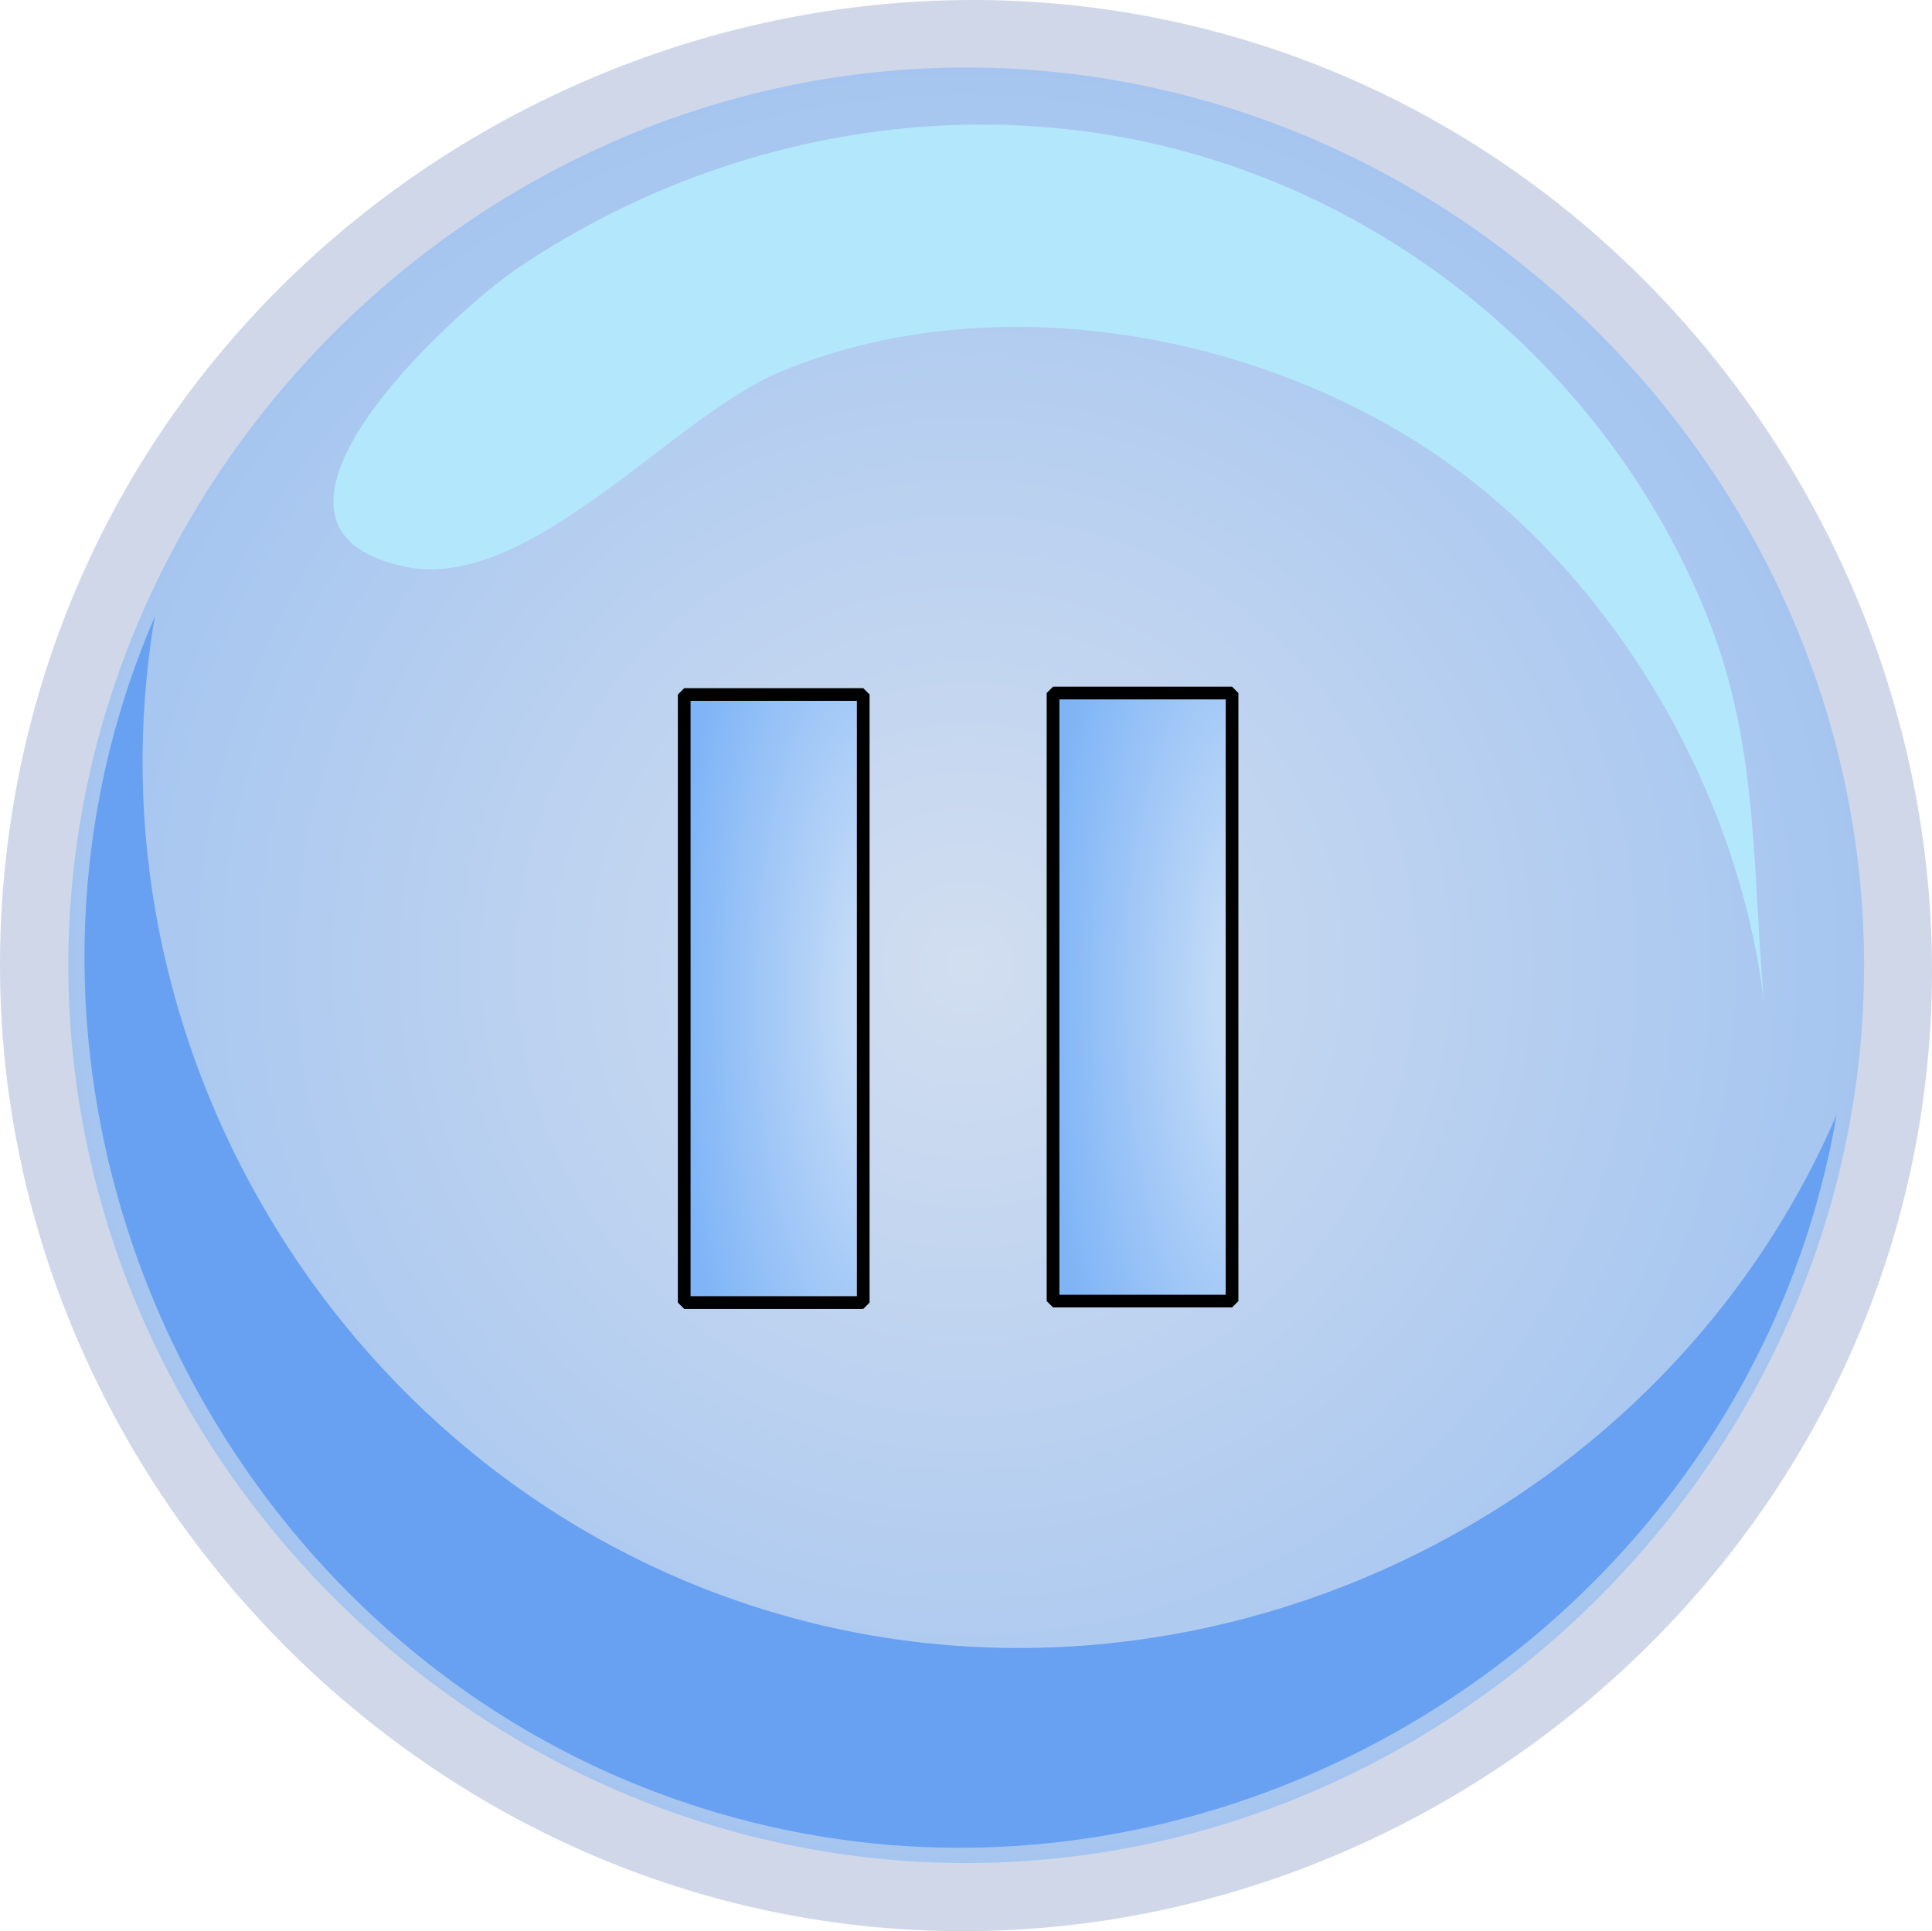 <?xml version="1.0" encoding="UTF-8" standalone="no"?>
<!-- Generator: Adobe Illustrator 12.0.0, SVG Export Plug-In . SVG Version: 6.00 Build 51448)  -->

<svg
   xmlns:dc="http://purl.org/dc/elements/1.1/"
   xmlns:cc="http://creativecommons.org/ns#"
   xmlns:rdf="http://www.w3.org/1999/02/22-rdf-syntax-ns#"
   xmlns:svg="http://www.w3.org/2000/svg"
   xmlns="http://www.w3.org/2000/svg"
   xmlns:xlink="http://www.w3.org/1999/xlink"
   xmlns:sodipodi="http://sodipodi.sourceforge.net/DTD/sodipodi-0.dtd"
   xmlns:inkscape="http://www.inkscape.org/namespaces/inkscape"
   height="137.787"
   id="Layer_1"
   inkscape:version="0.48.4 r9939"
   sodipodi:docname="pause.svg"
   sodipodi:version="0.32"
   space="preserve"
   style="overflow:visible;enable-background:new 0 0 137.829 137.787;"
   version="1.1"
   viewBox="0 0 137.829 137.787"
   width="137.829"
   inkscape:export-filename="C:\Users\alfred.glickman\WebstormProjects\BlockTris\pause-btn.png"
   inkscape:export-xdpi="130.60001"
   inkscape:export-ydpi="130.60001">
  <defs
     id="defs23">
    <inkscape:path-effect
       effect="spiro"
       id="path-effect4231"
       is_visible="true" />
    <inkscape:path-effect
       effect="spiro"
       id="path-effect4219"
       is_visible="true" />
    <radialGradient
       r="64.053"
       id="XMLID_2_"
       gradientUnits="userSpaceOnUse"
       cy="68.87"
       cx="68.929">
      <stop
         style="stop-color:#D4E4F7"
         offset="0"
         id="stop8" />
      <stop
         style="stop-color:#7FB5F7"
         offset="1"
         id="stop10" />
    </radialGradient>
    <radialGradient
       inkscape:collect="always"
       xlink:href="#XMLID_2_"
       id="radialGradient12690"
       gradientUnits="userSpaceOnUse"
       cx="68.929"
       cy="68.87"
       r="64.053" />
    <radialGradient
       inkscape:collect="always"
       xlink:href="#XMLID_2_"
       id="radialGradient13213"
       cx="53.035"
       cy="39.997"
       fx="53.035"
       fy="39.997"
       r="31.768"
       gradientTransform="matrix(1,0,0,1.146,0,-5.83)"
       gradientUnits="userSpaceOnUse" />
    <radialGradient
       inkscape:collect="always"
       xlink:href="#XMLID_2_"
       id="radialGradient13249"
       gradientUnits="userSpaceOnUse"
       gradientTransform="matrix(1,0,0,1.146,0,-5.83)"
       cx="53.035"
       cy="39.997"
       fx="53.035"
       fy="39.997"
       r="31.768" />
    <radialGradient
       inkscape:collect="always"
       xlink:href="#XMLID_2_"
       id="radialGradient3017"
       gradientUnits="userSpaceOnUse"
       cx="68.929"
       cy="68.87"
       r="64.053" />
    <radialGradient
       inkscape:collect="always"
       xlink:href="#XMLID_2_"
       id="radialGradient3019"
       gradientUnits="userSpaceOnUse"
       gradientTransform="matrix(1,0,0,1.146,0,-5.83)"
       cx="53.035"
       cy="39.997"
       fx="53.035"
       fy="39.997"
       r="31.768" />
    <radialGradient
       inkscape:collect="always"
       xlink:href="#XMLID_2_"
       id="radialGradient3021"
       gradientUnits="userSpaceOnUse"
       gradientTransform="matrix(1,0,0,1.146,0,-5.83)"
       cx="53.035"
       cy="39.997"
       fx="53.035"
       fy="39.997"
       r="31.768" />
    <radialGradient
       inkscape:collect="always"
       xlink:href="#XMLID_2_"
       id="radialGradient3028"
       gradientUnits="userSpaceOnUse"
       cx="68.929"
       cy="68.87"
       r="64.053" />
    <radialGradient
       inkscape:collect="always"
       xlink:href="#XMLID_2_"
       id="radialGradient3035"
       gradientUnits="userSpaceOnUse"
       gradientTransform="matrix(1,0,0,1.146,0,-5.83)"
       cx="53.035"
       cy="39.997"
       fx="53.035"
       fy="39.997"
       r="31.768" />
    <radialGradient
       inkscape:collect="always"
       xlink:href="#XMLID_2_"
       id="radialGradient3037"
       gradientUnits="userSpaceOnUse"
       gradientTransform="matrix(1,0,0,1.146,0,-5.83)"
       cx="53.035"
       cy="39.997"
       fx="53.035"
       fy="39.997"
       r="31.768" />
    <radialGradient
       inkscape:collect="always"
       xlink:href="#XMLID_2_-7"
       id="radialGradient3035-1"
       gradientUnits="userSpaceOnUse"
       gradientTransform="matrix(1,0,0,1.146,0,-5.83)"
       cx="53.035"
       cy="39.997"
       fx="53.035"
       fy="39.997"
       r="31.768" />
    <radialGradient
       r="64.053"
       id="XMLID_2_-7"
       gradientUnits="userSpaceOnUse"
       cy="68.87"
       cx="68.929">
      <stop
         style="stop-color:#D4E4F7"
         offset="0"
         id="stop8-4" />
      <stop
         style="stop-color:#7FB5F7"
         offset="1"
         id="stop10-0" />
    </radialGradient>
    <radialGradient
       inkscape:collect="always"
       xlink:href="#XMLID_2_-7"
       id="radialGradient3037-8"
       gradientUnits="userSpaceOnUse"
       gradientTransform="matrix(1,0,0,1.146,0,-5.83)"
       cx="53.035"
       cy="39.997"
       fx="53.035"
       fy="39.997"
       r="31.768" />
    <radialGradient
       r="64.053"
       id="radialGradient3089"
       gradientUnits="userSpaceOnUse"
       cy="68.87"
       cx="68.929">
      <stop
         style="stop-color:#D4E4F7"
         offset="0"
         id="stop3091" />
      <stop
         style="stop-color:#7FB5F7"
         offset="1"
         id="stop3093" />
    </radialGradient>
    <radialGradient
       r="31.768"
       fy="39.997"
       fx="53.035"
       cy="39.997"
       cx="53.035"
       gradientTransform="matrix(1,0,0,1.146,0,-5.83)"
       gradientUnits="userSpaceOnUse"
       id="radialGradient3098"
       xlink:href="#XMLID_2_-7"
       inkscape:collect="always" />
    <radialGradient
       inkscape:collect="always"
       xlink:href="#XMLID_2_-7-5"
       id="radialGradient3035-1-5"
       gradientUnits="userSpaceOnUse"
       gradientTransform="matrix(1,0,0,1.146,0,-5.83)"
       cx="53.035"
       cy="39.997"
       fx="53.035"
       fy="39.997"
       r="31.768" />
    <radialGradient
       r="64.053"
       id="XMLID_2_-7-5"
       gradientUnits="userSpaceOnUse"
       cy="68.87"
       cx="68.929">
      <stop
         style="stop-color:#D4E4F7"
         offset="0"
         id="stop8-4-1" />
      <stop
         style="stop-color:#7FB5F7"
         offset="1"
         id="stop10-0-7" />
    </radialGradient>
    <radialGradient
       r="31.768"
       fy="39.997"
       fx="53.035"
       cy="39.997"
       cx="53.035"
       gradientTransform="matrix(1,0,0,1.146,0,-5.83)"
       gradientUnits="userSpaceOnUse"
       id="radialGradient3098-5"
       xlink:href="#XMLID_2_-7-5"
       inkscape:collect="always" />
    <radialGradient
       r="64.053"
       id="radialGradient3150"
       gradientUnits="userSpaceOnUse"
       cy="68.87"
       cx="68.929">
      <stop
         style="stop-color:#D4E4F7"
         offset="0"
         id="stop3152" />
      <stop
         style="stop-color:#7FB5F7"
         offset="1"
         id="stop3154" />
    </radialGradient>
    <radialGradient
       r="31.768"
       fy="39.997"
       fx="53.035"
       cy="39.997"
       cx="53.035"
       gradientTransform="matrix(1,0,0,1.146,0,-5.83)"
       gradientUnits="userSpaceOnUse"
       id="radialGradient3159"
       xlink:href="#XMLID_2_-7-5"
       inkscape:collect="always" />
    <radialGradient
       inkscape:collect="always"
       xlink:href="#XMLID_2_-7-4"
       id="radialGradient3035-1-1"
       gradientUnits="userSpaceOnUse"
       gradientTransform="matrix(1,0,0,1.146,0,-5.83)"
       cx="53.035"
       cy="39.997"
       fx="53.035"
       fy="39.997"
       r="31.768" />
    <radialGradient
       r="64.053"
       id="XMLID_2_-7-4"
       gradientUnits="userSpaceOnUse"
       cy="68.87"
       cx="68.929">
      <stop
         style="stop-color:#D4E4F7"
         offset="0"
         id="stop8-4-2" />
      <stop
         style="stop-color:#7FB5F7"
         offset="1"
         id="stop10-0-3" />
    </radialGradient>
    <radialGradient
       r="31.768"
       fy="39.997"
       fx="53.035"
       cy="39.997"
       cx="53.035"
       gradientTransform="matrix(1,0,0,1.146,0,-5.83)"
       gradientUnits="userSpaceOnUse"
       id="radialGradient3098-1"
       xlink:href="#XMLID_2_-7-4"
       inkscape:collect="always" />
    <radialGradient
       r="64.053"
       id="radialGradient3150-6"
       gradientUnits="userSpaceOnUse"
       cy="68.87"
       cx="68.929">
      <stop
         style="stop-color:#D4E4F7"
         offset="0"
         id="stop3152-8" />
      <stop
         style="stop-color:#7FB5F7"
         offset="1"
         id="stop3154-5" />
    </radialGradient>
    <radialGradient
       r="31.768"
       fy="39.997"
       fx="53.035"
       cy="39.997"
       cx="53.035"
       gradientTransform="matrix(1,0,0,1.146,0,-5.83)"
       gradientUnits="userSpaceOnUse"
       id="radialGradient3159-7"
       xlink:href="#XMLID_2_-7-4"
       inkscape:collect="always" />
    <radialGradient
       inkscape:collect="always"
       xlink:href="#XMLID_2_-7-4-2"
       id="radialGradient3035-1-1-9"
       gradientUnits="userSpaceOnUse"
       gradientTransform="matrix(1,0,0,1.146,0,-5.83)"
       cx="53.035"
       cy="39.997"
       fx="53.035"
       fy="39.997"
       r="31.768" />
    <radialGradient
       r="64.053"
       id="XMLID_2_-7-4-2"
       gradientUnits="userSpaceOnUse"
       cy="68.87"
       cx="68.929">
      <stop
         style="stop-color:#D4E4F7"
         offset="0"
         id="stop8-4-2-7" />
      <stop
         style="stop-color:#7FB5F7"
         offset="1"
         id="stop10-0-3-9" />
    </radialGradient>
    <radialGradient
       r="31.768"
       fy="39.997"
       fx="53.035"
       cy="39.997"
       cx="53.035"
       gradientTransform="matrix(1,0,0,1.146,0,-5.83)"
       gradientUnits="userSpaceOnUse"
       id="radialGradient3159-7-3"
       xlink:href="#XMLID_2_-7-4-2"
       inkscape:collect="always" />
    <radialGradient
       r="64.053"
       id="radialGradient3244"
       gradientUnits="userSpaceOnUse"
       cy="68.87"
       cx="68.929">
      <stop
         style="stop-color:#D4E4F7"
         offset="0"
         id="stop3246" />
      <stop
         style="stop-color:#7FB5F7"
         offset="1"
         id="stop3248" />
    </radialGradient>
    <radialGradient
       r="31.768"
       fy="39.997"
       fx="53.035"
       cy="39.997"
       cx="53.035"
       gradientTransform="matrix(1,0,0,1.146,0,-5.83)"
       gradientUnits="userSpaceOnUse"
       id="radialGradient3253"
       xlink:href="#XMLID_2_-7-4-2"
       inkscape:collect="always" />
    <radialGradient
       r="31.768"
       fy="39.997"
       fx="53.035"
       cy="39.997"
       cx="53.035"
       gradientTransform="matrix(1,0,0,1.146,0,-5.83)"
       gradientUnits="userSpaceOnUse"
       id="radialGradient3159-7-7"
       xlink:href="#XMLID_2_-7-4-9"
       inkscape:collect="always" />
    <radialGradient
       r="64.053"
       id="XMLID_2_-7-4-9"
       gradientUnits="userSpaceOnUse"
       cy="68.87"
       cx="68.929">
      <stop
         style="stop-color:#D4E4F7"
         offset="0"
         id="stop8-4-2-3" />
      <stop
         style="stop-color:#7FB5F7"
         offset="1"
         id="stop10-0-3-1" />
    </radialGradient>
    <radialGradient
       r="31.768"
       fy="39.997"
       fx="53.035"
       cy="39.997"
       cx="53.035"
       gradientTransform="matrix(1,0,0,1.146,0,-5.83)"
       gradientUnits="userSpaceOnUse"
       id="radialGradient3364"
       xlink:href="#XMLID_2_-7-4-9"
       inkscape:collect="always" />
    <radialGradient
       inkscape:collect="always"
       xlink:href="#XMLID_2_-7-4-9"
       id="radialGradient4231"
       cx="-123.484"
       cy="58.484"
       fx="-123.484"
       fy="58.484"
       r="41.368"
       gradientTransform="matrix(1,0,0,1.021,-6.889,-50.228)"
       gradientUnits="userSpaceOnUse" />
    <radialGradient
       inkscape:collect="always"
       xlink:href="#XMLID_2_"
       id="radialGradient4235"
       gradientUnits="userSpaceOnUse"
       gradientTransform="matrix(1,0,0,1.146,0,-5.83)"
       cx="53.035"
       cy="39.997"
       fx="53.035"
       fy="39.997"
       r="31.768" />
    <radialGradient
       inkscape:collect="always"
       xlink:href="#XMLID_2_"
       id="radialGradient4237"
       gradientUnits="userSpaceOnUse"
       gradientTransform="matrix(1,0,0,1.146,0,-5.83)"
       cx="53.035"
       cy="39.997"
       fx="53.035"
       fy="39.997"
       r="31.768" />
    <radialGradient
       inkscape:collect="always"
       xlink:href="#XMLID_2_-7-4-9-2"
       id="radialGradient4231-8"
       cx="-123.484"
       cy="58.484"
       fx="-123.484"
       fy="58.484"
       r="41.368"
       gradientTransform="matrix(1,0,0,1.021,0,-1.237)"
       gradientUnits="userSpaceOnUse" />
    <radialGradient
       r="64.053"
       id="XMLID_2_-7-4-9-2"
       gradientUnits="userSpaceOnUse"
       cy="68.87"
       cx="68.929">
      <stop
         style="stop-color:#D4E4F7"
         offset="0"
         id="stop8-4-2-3-0" />
      <stop
         style="stop-color:#7FB5F7"
         offset="1"
         id="stop10-0-3-1-5" />
    </radialGradient>
    <radialGradient
       r="41.368"
       fy="58.484"
       fx="-123.484"
       cy="58.484"
       cx="-123.484"
       gradientTransform="matrix(1,0,0,1.021,-7.655,-49.56)"
       gradientUnits="userSpaceOnUse"
       id="radialGradient4254"
       xlink:href="#XMLID_2_-7-4-9-2"
       inkscape:collect="always" />
    <radialGradient
       r="64.053"
       id="XMLID_2_-2"
       gradientUnits="userSpaceOnUse"
       cy="68.87"
       cx="68.929">
      <stop
         style="stop-color:#D4E4F7"
         offset="0"
         id="stop8-5" />
      <stop
         style="stop-color:#7FB5F7"
         offset="1"
         id="stop10-5" />
    </radialGradient>
    <radialGradient
       r="64.053"
       id="XMLID_2_-1"
       gradientUnits="userSpaceOnUse"
       cy="68.87"
       cx="68.929">
      <stop
         style="stop-color:#D4E4F7"
         offset="0"
         id="stop8-48" />
      <stop
         style="stop-color:#7FB5F7"
         offset="1"
         id="stop10-6" />
    </radialGradient>
    <linearGradient
       inkscape:collect="always"
       xlink:href="#XMLID_2_-1"
       id="linearGradient3883"
       gradientUnits="userSpaceOnUse"
       x1="32.974"
       y1="69.078"
       x2="98.682"
       y2="69.078"
       gradientTransform="matrix(1.333,0,0,1.292,-15.965,-20.964)" />
    <radialGradient
       r="64.053"
       id="radialGradient5132"
       gradientUnits="userSpaceOnUse"
       cy="68.87"
       cx="68.929">
      <stop
         style="stop-color:#D4E4F7"
         offset="0"
         id="stop5134" />
      <stop
         style="stop-color:#7FB5F7"
         offset="1"
         id="stop5136" />
    </radialGradient>
    <linearGradient
       y2="69.078"
       x2="98.682"
       y1="69.078"
       x1="32.974"
       gradientTransform="matrix(0.575,0,0,0.625,29.557,28.126)"
       gradientUnits="userSpaceOnUse"
       id="linearGradient5141-4"
       xlink:href="#XMLID_2_-1-6"
       inkscape:collect="always" />
    <radialGradient
       r="64.053"
       id="XMLID_2_-1-6"
       gradientUnits="userSpaceOnUse"
       cy="68.87"
       cx="68.929">
      <stop
         style="stop-color:#D4E4F7"
         offset="0"
         id="stop8-48-8" />
      <stop
         style="stop-color:#7FB5F7"
         offset="1"
         id="stop10-6-9" />
    </radialGradient>
    <radialGradient
       r="31.768"
       fy="39.997"
       fx="53.035"
       cy="39.997"
       cx="53.035"
       gradientTransform="matrix(1,0,0,1.146,0,-5.83)"
       gradientUnits="userSpaceOnUse"
       id="radialGradient4560-3"
       xlink:href="#XMLID_2_-2-5"
       inkscape:collect="always" />
    <radialGradient
       r="64.053"
       id="XMLID_2_-2-5"
       gradientUnits="userSpaceOnUse"
       cy="68.87"
       cx="68.929">
      <stop
         style="stop-color:#D4E4F7"
         offset="0"
         id="stop8-5-5" />
      <stop
         style="stop-color:#7FB5F7"
         offset="1"
         id="stop10-5-1" />
    </radialGradient>
    <radialGradient
       inkscape:collect="always"
       xlink:href="#XMLID_2_-7-4-9-2"
       id="radialGradient4003"
       cx="57.572"
       cy="70.287"
       fx="57.572"
       fy="70.287"
       r="17.928"
       gradientTransform="matrix(1,0,0,2.398,0,-98.293)"
       gradientUnits="userSpaceOnUse" />
    <radialGradient
       inkscape:collect="always"
       xlink:href="#XMLID_2_-7-4-9-2"
       id="radialGradient4005"
       gradientUnits="userSpaceOnUse"
       gradientTransform="matrix(1,0,0,2.398,0,-98.293)"
       cx="57.572"
       cy="70.287"
       fx="57.572"
       fy="70.287"
       r="17.928" />
    <radialGradient
       inkscape:collect="always"
       xlink:href="#XMLID_2_-7-4-9-2"
       id="radialGradient4007"
       gradientUnits="userSpaceOnUse"
       gradientTransform="matrix(1,0,0,2.398,0,-98.293)"
       cx="57.572"
       cy="70.287"
       fx="57.572"
       fy="70.287"
       r="17.928" />
    <radialGradient
       inkscape:collect="always"
       xlink:href="#XMLID_2_-7-4-9-2"
       id="radialGradient4010"
       gradientUnits="userSpaceOnUse"
       gradientTransform="matrix(1,0,0,2.398,0,-98.293)"
       cx="57.572"
       cy="70.287"
       fx="57.572"
       fy="70.287"
       r="17.928" />
    <radialGradient
       inkscape:collect="always"
       xlink:href="#XMLID_2_-7-4-9-2"
       id="radialGradient4013"
       gradientUnits="userSpaceOnUse"
       gradientTransform="matrix(1,0,0,2.398,0,-98.293)"
       cx="57.572"
       cy="70.287"
       fx="57.572"
       fy="70.287"
       r="17.928" />
    <radialGradient
       inkscape:collect="always"
       xlink:href="#radialGradient3089"
       id="radialGradient4213"
       cx="57.5"
       cy="70.287"
       fx="57.5"
       fy="70.287"
       r="18"
       gradientTransform="matrix(1,0,0,2.389,0,-97.621)"
       gradientUnits="userSpaceOnUse" />
    <radialGradient
       inkscape:collect="always"
       xlink:href="#XMLID_2_-7"
       id="radialGradient4244"
       cx="-218.25"
       cy="-47.219"
       fx="-218.25"
       fy="-47.219"
       r="13.75"
       gradientTransform="matrix(1,0,0,2.507,318.441,185.59)"
       gradientUnits="userSpaceOnUse" />
    <radialGradient
       inkscape:collect="always"
       xlink:href="#XMLID_2_-7-0"
       id="radialGradient4244-6"
       cx="-218.25"
       cy="-47.219"
       fx="-218.25"
       fy="-47.219"
       r="13.75"
       gradientTransform="matrix(1,0,0,2.507,318.441,185.59)"
       gradientUnits="userSpaceOnUse" />
    <radialGradient
       r="64.053"
       id="XMLID_2_-7-0"
       gradientUnits="userSpaceOnUse"
       cy="68.87"
       cx="68.929">
      <stop
         style="stop-color:#D4E4F7"
         offset="0"
         id="stop8-4-4" />
      <stop
         style="stop-color:#7FB5F7"
         offset="1"
         id="stop10-0-9" />
    </radialGradient>
    <radialGradient
       r="13.75"
       fy="-47.219"
       fx="-218.25"
       cy="-47.219"
       cx="-218.25"
       gradientTransform="matrix(0.835,0,0,1.837,267.572,154.19)"
       gradientUnits="userSpaceOnUse"
       id="radialGradient4261"
       xlink:href="#XMLID_2_-7-0"
       inkscape:collect="always" />
    <radialGradient
       inkscape:collect="always"
       xlink:href="#XMLID_2_-7-3"
       id="radialGradient4244-60"
       cx="-218.25"
       cy="-47.219"
       fx="-218.25"
       fy="-47.219"
       r="13.75"
       gradientTransform="matrix(1,0,0,2.507,318.441,185.59)"
       gradientUnits="userSpaceOnUse" />
    <radialGradient
       r="64.053"
       id="XMLID_2_-7-3"
       gradientUnits="userSpaceOnUse"
       cy="68.87"
       cx="68.929">
      <stop
         style="stop-color:#D4E4F7"
         offset="0"
         id="stop8-4-6" />
      <stop
         style="stop-color:#7FB5F7"
         offset="1"
         id="stop10-0-2" />
    </radialGradient>
    <radialGradient
       r="13.75"
       fy="-47.219"
       fx="-218.25"
       cy="-47.219"
       cx="-218.25"
       gradientTransform="matrix(0.556,0,0,1.197,193.549,125.625)"
       gradientUnits="userSpaceOnUse"
       id="radialGradient4261-4"
       xlink:href="#XMLID_2_-7-3"
       inkscape:collect="always" />
    <radialGradient
       inkscape:collect="always"
       xlink:href="#radialGradient3089"
       id="radialGradient3099"
       gradientUnits="userSpaceOnUse"
       gradientTransform="matrix(1,0,0,2.389,0,-97.621)"
       cx="57.5"
       cy="70.287"
       fx="57.5"
       fy="70.287"
       r="18" />
    <radialGradient
       inkscape:collect="always"
       xlink:href="#radialGradient3089"
       id="radialGradient3101"
       gradientUnits="userSpaceOnUse"
       gradientTransform="matrix(1,0,0,2.389,0,-97.621)"
       cx="57.5"
       cy="70.287"
       fx="57.5"
       fy="70.287"
       r="18" />
    <radialGradient
       inkscape:collect="always"
       xlink:href="#radialGradient3089"
       id="radialGradient3104"
       gradientUnits="userSpaceOnUse"
       gradientTransform="matrix(0.862,0,0,1.56,-3.344,-41.247)"
       cx="57.5"
       cy="70.287"
       fx="57.5"
       fy="70.287"
       r="18" />
    <radialGradient
       inkscape:collect="always"
       xlink:href="#radialGradient3089"
       id="radialGradient3107"
       gradientUnits="userSpaceOnUse"
       gradientTransform="matrix(0.851,0,0,2.303,14.756,-90.636)"
       cx="57.5"
       cy="70.287"
       fx="57.5"
       fy="70.287"
       r="18" />
    <radialGradient
       inkscape:collect="always"
       xlink:href="#radialGradient3089-7"
       id="radialGradient3107-1"
       gradientUnits="userSpaceOnUse"
       gradientTransform="matrix(0.851,0,0,2.303,14.373,-92.549)"
       cx="57.5"
       cy="70.287"
       fx="57.5"
       fy="70.287"
       r="18" />
    <radialGradient
       r="64.053"
       id="radialGradient3089-7"
       gradientUnits="userSpaceOnUse"
       cy="68.87"
       cx="68.929">
      <stop
         style="stop-color:#D4E4F7"
         offset="0"
         id="stop3091-4" />
      <stop
         style="stop-color:#7FB5F7"
         offset="1"
         id="stop3093-0" />
    </radialGradient>
    <radialGradient
       r="18"
       fy="70.287"
       fx="57.5"
       cy="70.287"
       cx="57.5"
       gradientTransform="matrix(0.851,0,0,2.303,41.068,-90.74)"
       gradientUnits="userSpaceOnUse"
       id="radialGradient3124"
       xlink:href="#radialGradient3089-7"
       inkscape:collect="always" />
  </defs>
  <sodipodi:namedview
     bordercolor="#666666"
     borderopacity="1.0"
     id="base"
     inkscape:current-layer="Layer_1"
     inkscape:cx="-133.1979"
     inkscape:cy="143.7195"
     inkscape:pageopacity="0.0"
     inkscape:pageshadow="2"
     inkscape:window-height="1003"
     inkscape:window-width="1920"
     inkscape:window-x="-9"
     inkscape:window-y="-9"
     inkscape:zoom="2.6127283"
     pagecolor="#ffffff"
     showgrid="true"
     inkscape:window-maximized="1">
    <inkscape:grid
       type="xygrid"
       id="grid3455"
       empspacing="5"
       visible="true"
       enabled="true"
       snapvisiblegridlinesonly="true" />
  </sodipodi:namedview>
  <path
     inkscape:connector-curvature="0"
     style="fill:#5471af;opacity:0.281"
     id="path5"
     d="m 0,68.871 c 0,35.113 27.543,65.416 62.537,68.633 35.007,3.221 67.765,-21.396 74.17,-56.017 C 143.109,46.876 121.505,12.009 87.584,2.497 53.651,-7.018 16.986,11.457 4.472,44.396 1.507,52.197 0,60.526 0,68.871" />
  <path
     inkscape:connector-curvature="0"
     style="fill:url(#radialGradient3028);opacity:0.521"
     id="path12"
     d="m 4.875,68.871 c 0,34.907 29.146,64.053 64.053,64.053 34.907,0 64.054,-29.146 64.054,-64.053 0,-34.908 -29.146,-64.054 -64.054,-64.054 -34.908,0 -64.053,29.146 -64.053,64.054" />
  <path
     inkscape:connector-curvature="0"
     style="fill:#68a0f2"
     id="path14"
     d="m 11.052,43.973 c -5.174,30.165 12.842,60.467 41.812,70.339 30.729,10.469 65.307,-5.005 78.158,-34.77 -6.176,36.021 -43.212,59.701 -78.5,50.178 C 16.087,119.887 -3.965,78.715 11.052,43.973" />
  <path
     inkscape:connector-curvature="0"
     style="fill:#b3e7fc"
     id="path16"
     d="M 28.922,40.437 C 37.78,42.269 47.978,29.72 55.66,26.528 c 14.351,-5.965 32.277,-3.196 45.275,4.927 13.751,8.592 23.531,25.095 25.036,41.294 0.004,0.046 0.004,0.055 0,0.024 -1.016,-9.81 -0.33,-19.031 -4.062,-28.514 C 115.717,28.541 102.331,16.234 86.189,11.289 69.504,6.177 51.256,9.43 36.882,19.171 c -4.439,3.01 -21.528,18.456 -7.96,21.266" />
  <rect
     style="fill:url(#radialGradient3107);fill-opacity:1;stroke:#000000;stroke-width:0.906;stroke-linecap:butt;stroke-linejoin:bevel;stroke-miterlimit:4;stroke-opacity:1;stroke-dasharray:none;stroke-dashoffset:0"
     id="rect3207"
     width="12.771"
     height="43.384"
     x="48.812"
     y="49.552" />
  <rect
     style="fill:url(#radialGradient3124);fill-opacity:1;stroke:#000000;stroke-width:0.906;stroke-linecap:butt;stroke-linejoin:bevel;stroke-miterlimit:4;stroke-opacity:1;stroke-dasharray:none;stroke-dashoffset:0;overflow:visible"
     id="rect3207-9"
     width="12.771"
     height="43.384"
     x="75.124"
     y="49.447" />
</svg>
